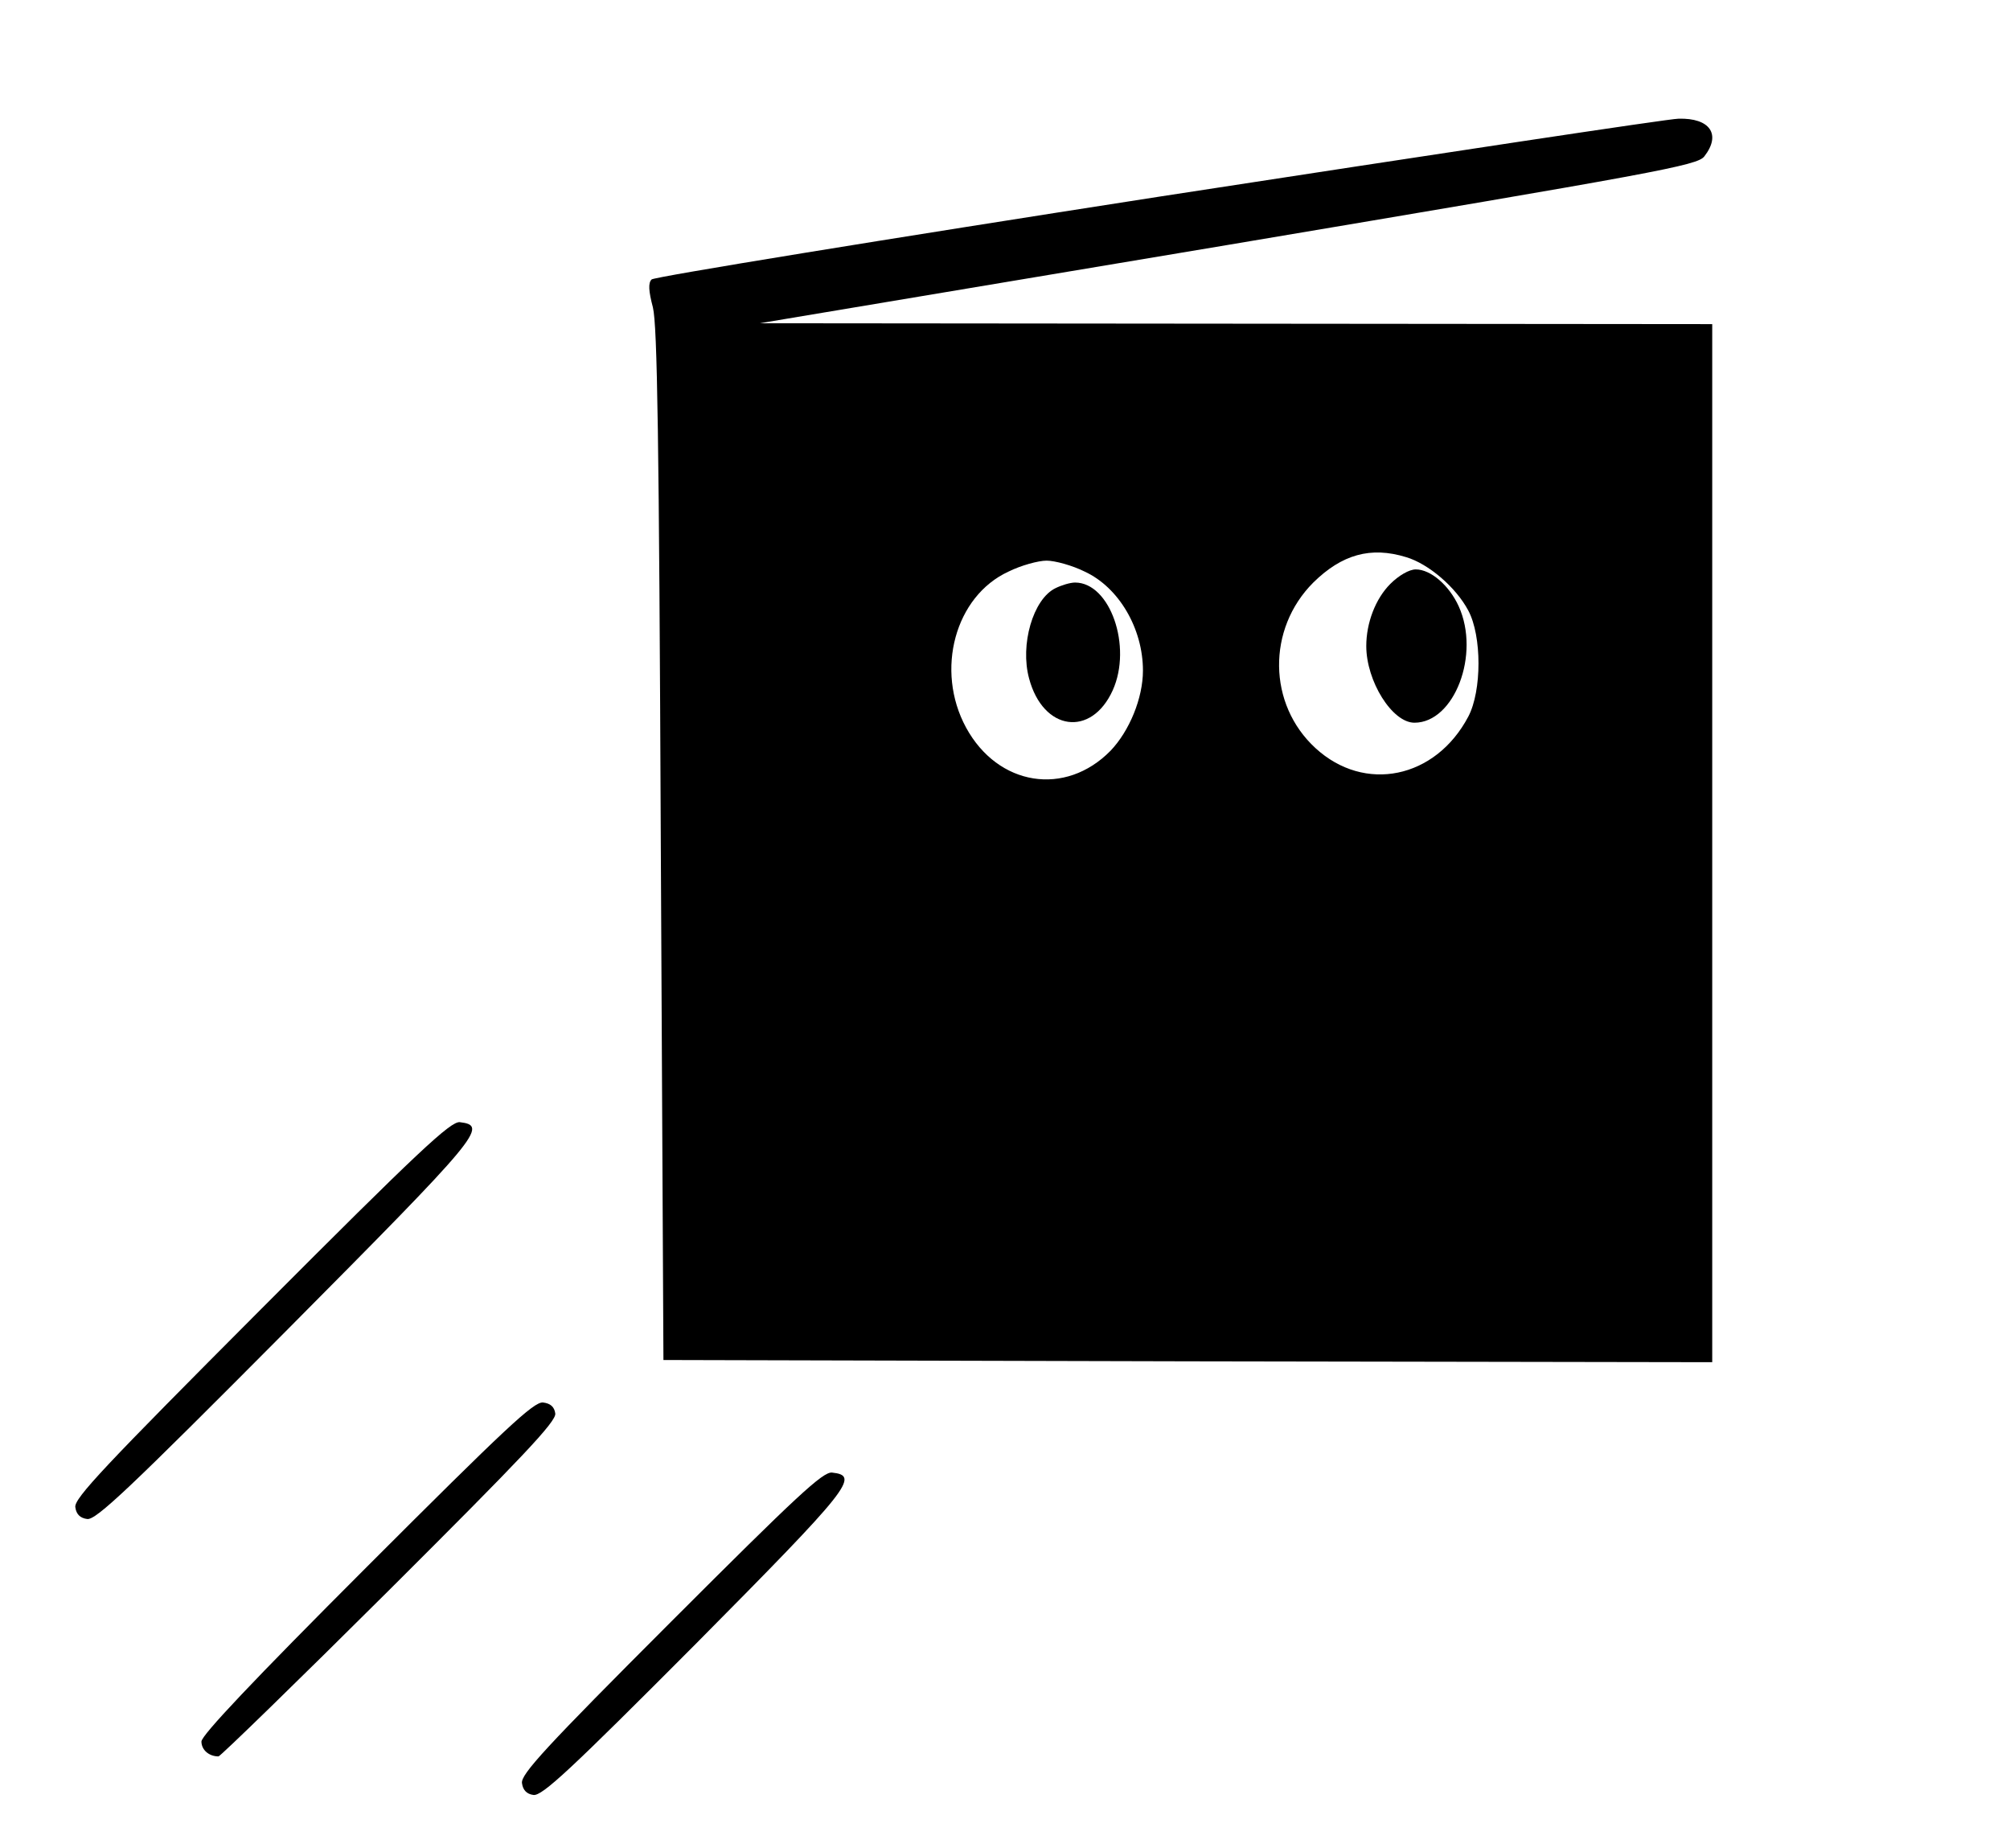 <?xml version="1.0" standalone="no"?>
<!DOCTYPE svg PUBLIC "-//W3C//DTD SVG 20010904//EN"
 "http://www.w3.org/TR/2001/REC-SVG-20010904/DTD/svg10.dtd">
<svg version="1.0" xmlns="http://www.w3.org/2000/svg"
 width="459pt" height="422pt" viewBox="0 0 459 422"
 preserveAspectRatio="xMidYMid meet">

<g transform="translate(0,422) scale(0.1,-0.1)"
fill="#000000" stroke="none">
<path d="M2647 3771 c-631 -98 -1153 -183 -1159 -189 -8 -8 -7 -26 3 -64 10
-42 14 -293 18 -1228 l6 -1175 1198 -3 1197 -2 0 1185 0 1185 -1087 1 -1088 1
1070 179 c981 165 1071 181 1087 202 39 50 13 88 -59 86 -21 0 -555 -81 -1186
-178z m564 -823 c51 -15 114 -69 142 -122 31 -58 31 -183 0 -242 -75 -142
-237 -175 -349 -72 -109 100 -111 272 -5 378 65 64 131 83 212 58z m-734 -33
c78 -36 133 -130 133 -226 0 -63 -31 -138 -74 -183 -103 -105 -257 -81 -330
53 -71 131 -25 300 97 356 28 14 68 25 87 25 19 0 59 -11 87 -25z"/>
<path d="M3175 2887 c-34 -34 -55 -89 -55 -142 0 -80 59 -175 110 -175 91 0
151 156 101 266 -22 48 -64 84 -98 84 -15 0 -39 -14 -58 -33z"/>
<path d="M2410 2877 c-51 -25 -81 -129 -60 -206 32 -120 142 -135 191 -27 45
100 -6 246 -86 246 -11 0 -31 -6 -45 -13z"/>
<path d="M597 1232 c-358 -359 -428 -433 -425 -453 2 -16 11 -25 27 -27 20 -3
95 68 453 428 445 448 464 470 398 478 -21 2 -93 -65 -453 -426z"/>
<path d="M838 643 c-262 -262 -378 -385 -378 -399 0 -19 17 -34 39 -34 4 0
180 171 390 380 303 302 382 385 379 403 -2 15 -11 23 -28 25 -21 2 -85 -58
-402 -375z"/>
<path d="M1532 517 c-286 -286 -343 -348 -340 -368 2 -16 11 -25 26 -27 20 -3
85 58 369 343 357 360 377 386 313 393 -21 2 -80 -53 -368 -341z"/>
</g>
</svg>
